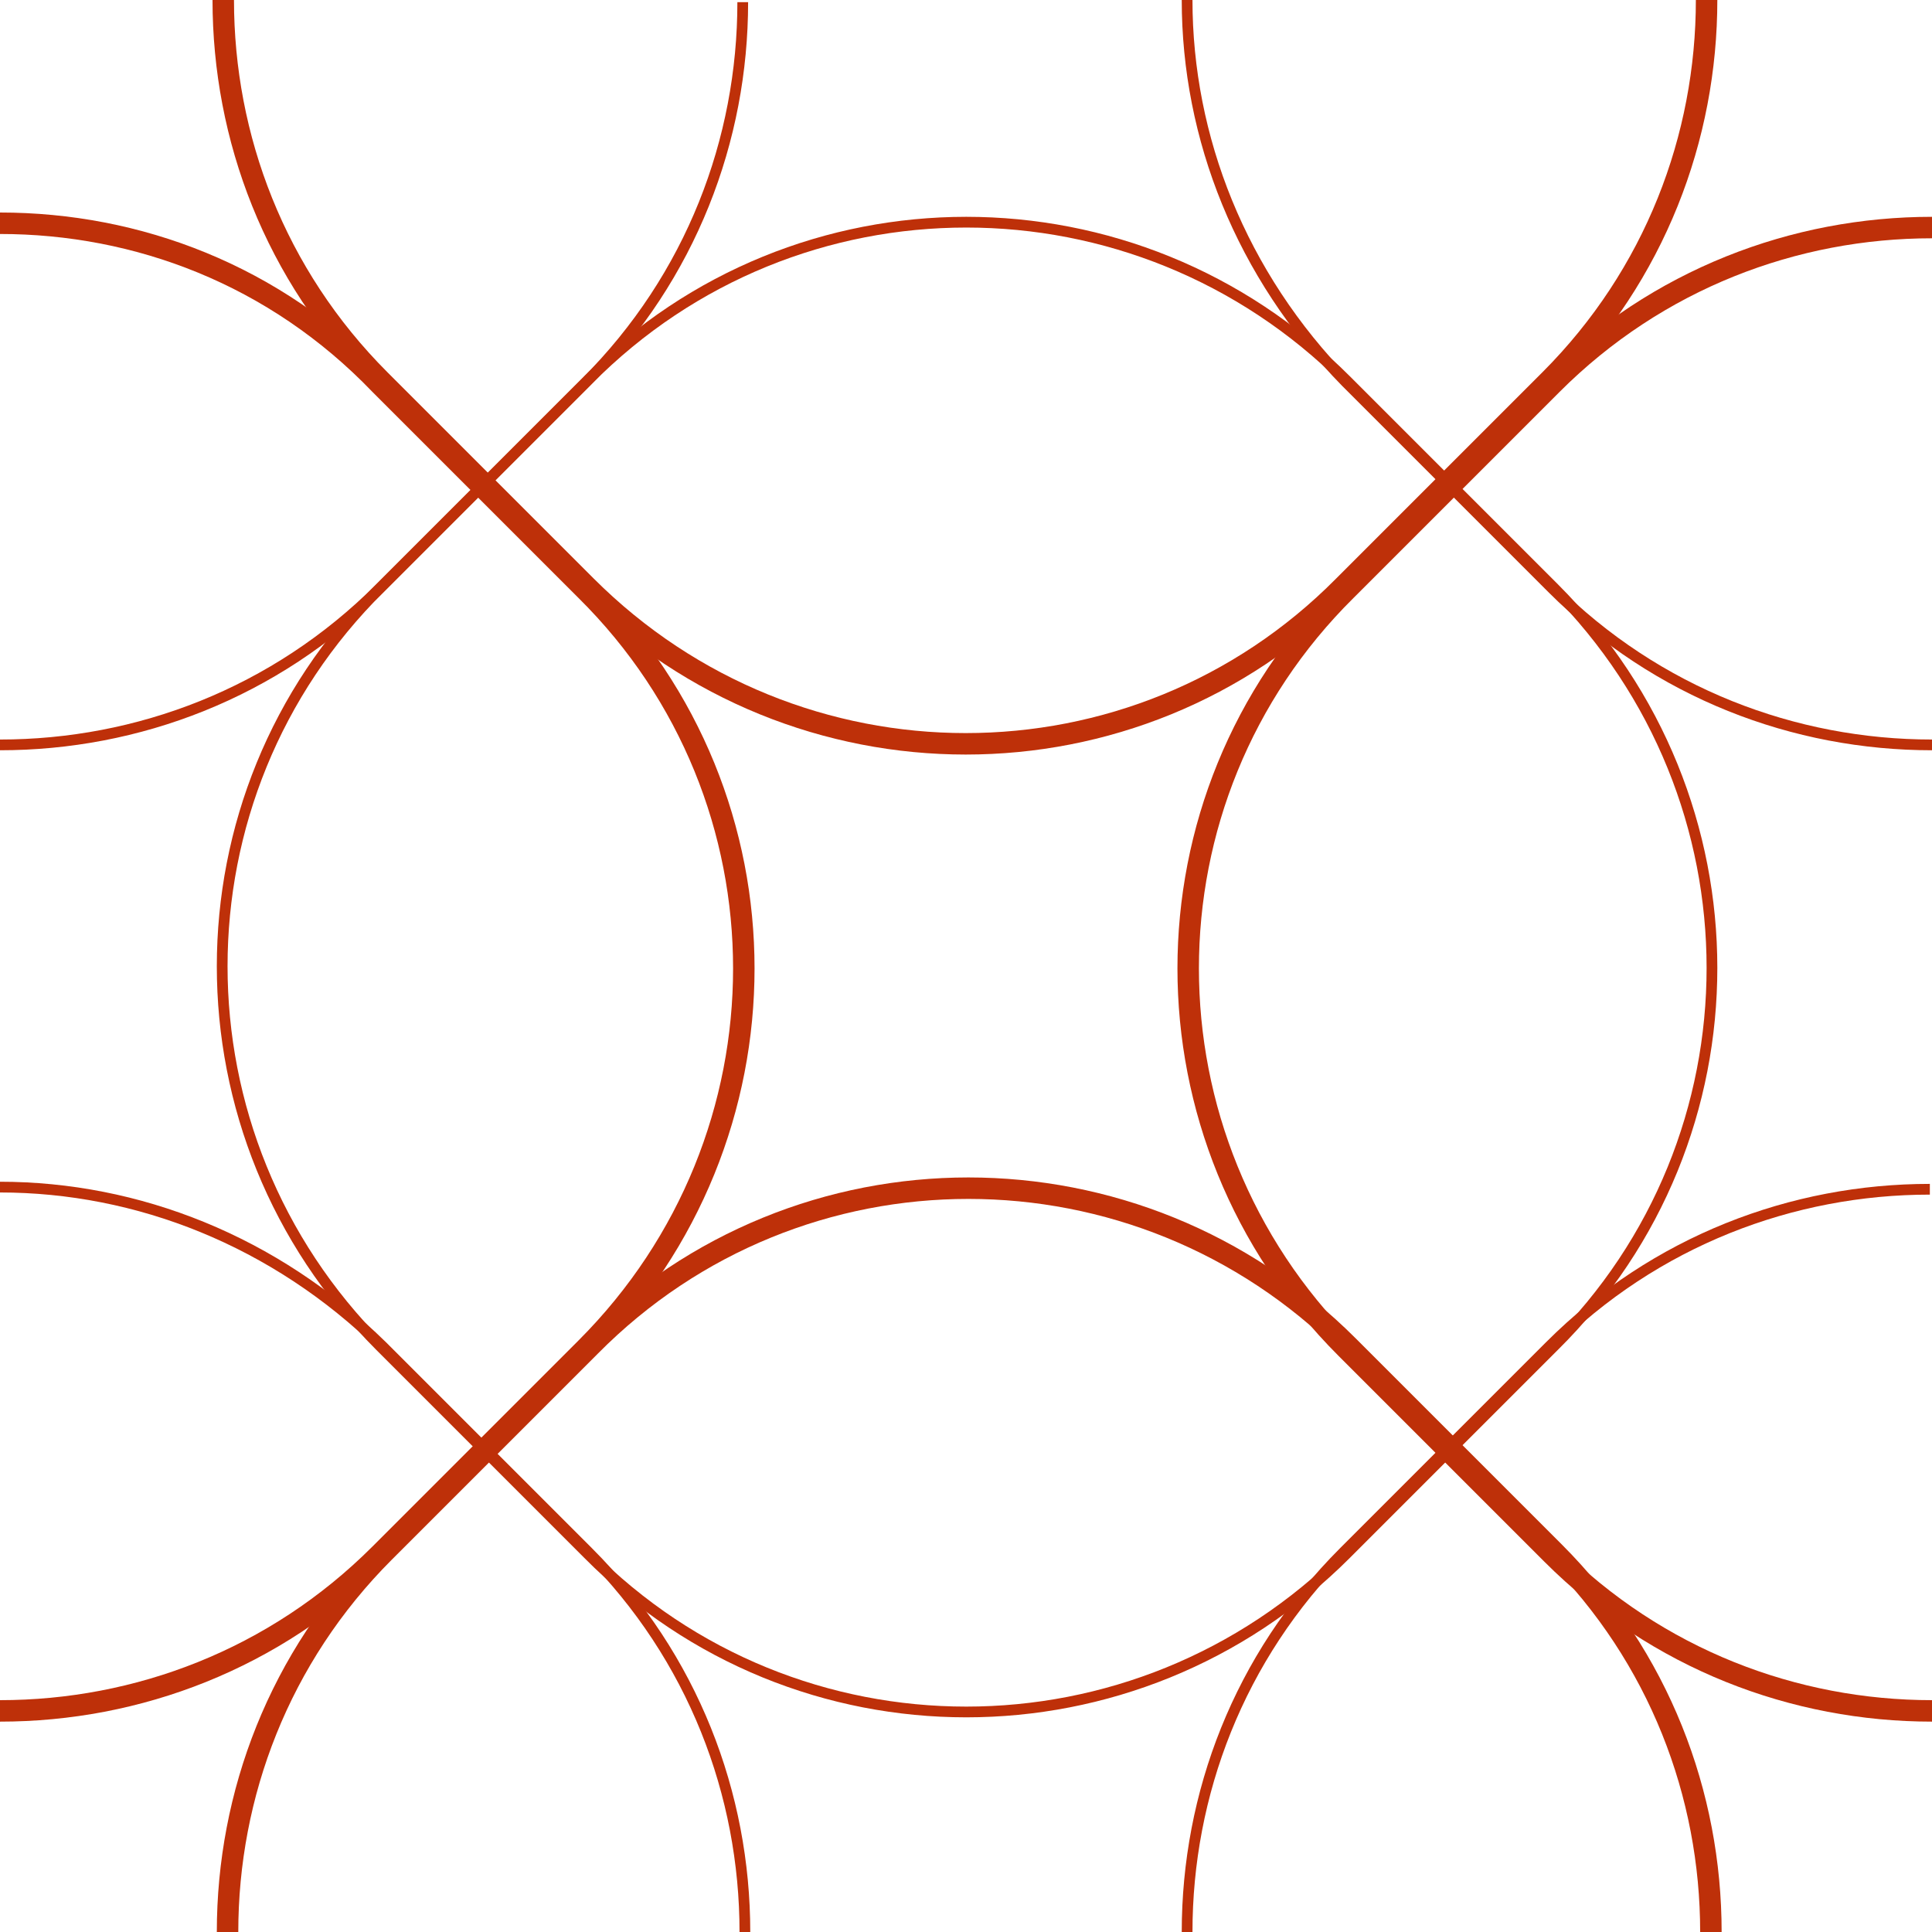 <?xml version="1.0" encoding="utf-8"?>
<!-- Generator: Adobe Illustrator 19.1.0, SVG Export Plug-In . SVG Version: 6.00 Build 0)  -->
<!DOCTYPE svg PUBLIC "-//W3C//DTD SVG 1.1//EN" "http://www.w3.org/Graphics/SVG/1.1/DTD/svg11.dtd">
<svg version="1.1" id="Layer_1" xmlns="http://www.w3.org/2000/svg" xmlns:xlink="http://www.w3.org/1999/xlink" x="0px" y="0px"
	 viewBox="0 0 90 90" style="enable-background:new 0 0 90 90;" xml:space="preserve">
<style type="text/css">
	.st0{fill:none;stroke:#BE3009;stroke-width:0.5;stroke-linejoin:bevel;stroke-miterlimit:10;}
	.st1{fill:none;stroke:#BE3009;stroke-linejoin:bevel;stroke-miterlimit:10;}
</style>
<path class="st0" d="M62.7,17.7l9.7,9.7c9.8,9.8,9.8,25.6,0,35.3l-9.7,9.7c-9.8,9.8-25.6,9.8-35.3,0l-9.7-9.7
	c-9.8-9.8-9.8-25.6,0-35.3l9.7-9.7C37.1,7.9,52.9,7.9,62.7,17.7z"/>
<path class="st1" d="M0,79.7c6.4,0,12.8-2.4,17.7-7.3l4.8-4.8l4.8-4.8c9.8-9.8,9.8-25.6,0-35.3l-4.8-4.8l-4.8-4.8
	C12.8,12.8,6.4,10.4,0,10.4"/>
<path class="st1" d="M90,79.7c-6.4,0-12.8-2.4-17.7-7.3l-4.8-4.8l-4.8-4.8c-9.8-9.8-9.8-25.6,0-35.3l4.8-4.8l4.8-4.8
	c4.9-4.9,11.3-7.3,17.7-7.3"/>
<path class="st0" d="M90,34.7c-6.4,0-12.8-2.4-17.7-7.3l-4.8-4.8l-4.8-4.8C57.8,12.8,55.3,6.4,55.3,0"/>
<path class="st1" d="M10.4,0c0,6.4,2.4,12.8,7.3,17.7l4.8,4.8l4.8,4.8c9.8,9.8,25.6,9.8,35.3,0l4.8-4.8l4.8-4.8
	c4.9-4.9,7.3-11.3,7.3-17.7"/>
<path class="st0" d="M0,34.7c6.4,0,12.8-2.4,17.7-7.3l4.8-4.8l4.8-4.8c4.9-4.9,7.3-11.3,7.3-17.7"/>
<path class="st0" d="M55.3,90c0-6.4,2.4-12.8,7.3-17.7l4.8-4.8l4.8-4.8c4.9-4.9,11.3-7.3,17.7-7.3"/>
<path class="st1" d="M79.7,90c0-6.4-2.4-12.8-7.3-17.7l-4.8-4.8l-4.8-4.8c-9.8-9.8-25.6-9.8-35.3,0l-4.8,4.8l-4.8,4.8
	c-4.9,4.9-7.3,11.3-7.3,17.7"/>
<path class="st0" d="M34.7,90c0-6.4-2.4-12.8-7.3-17.7l-4.8-4.8l-4.8-4.8C12.8,57.8,6.4,55.3,0,55.3"/>
</svg>
